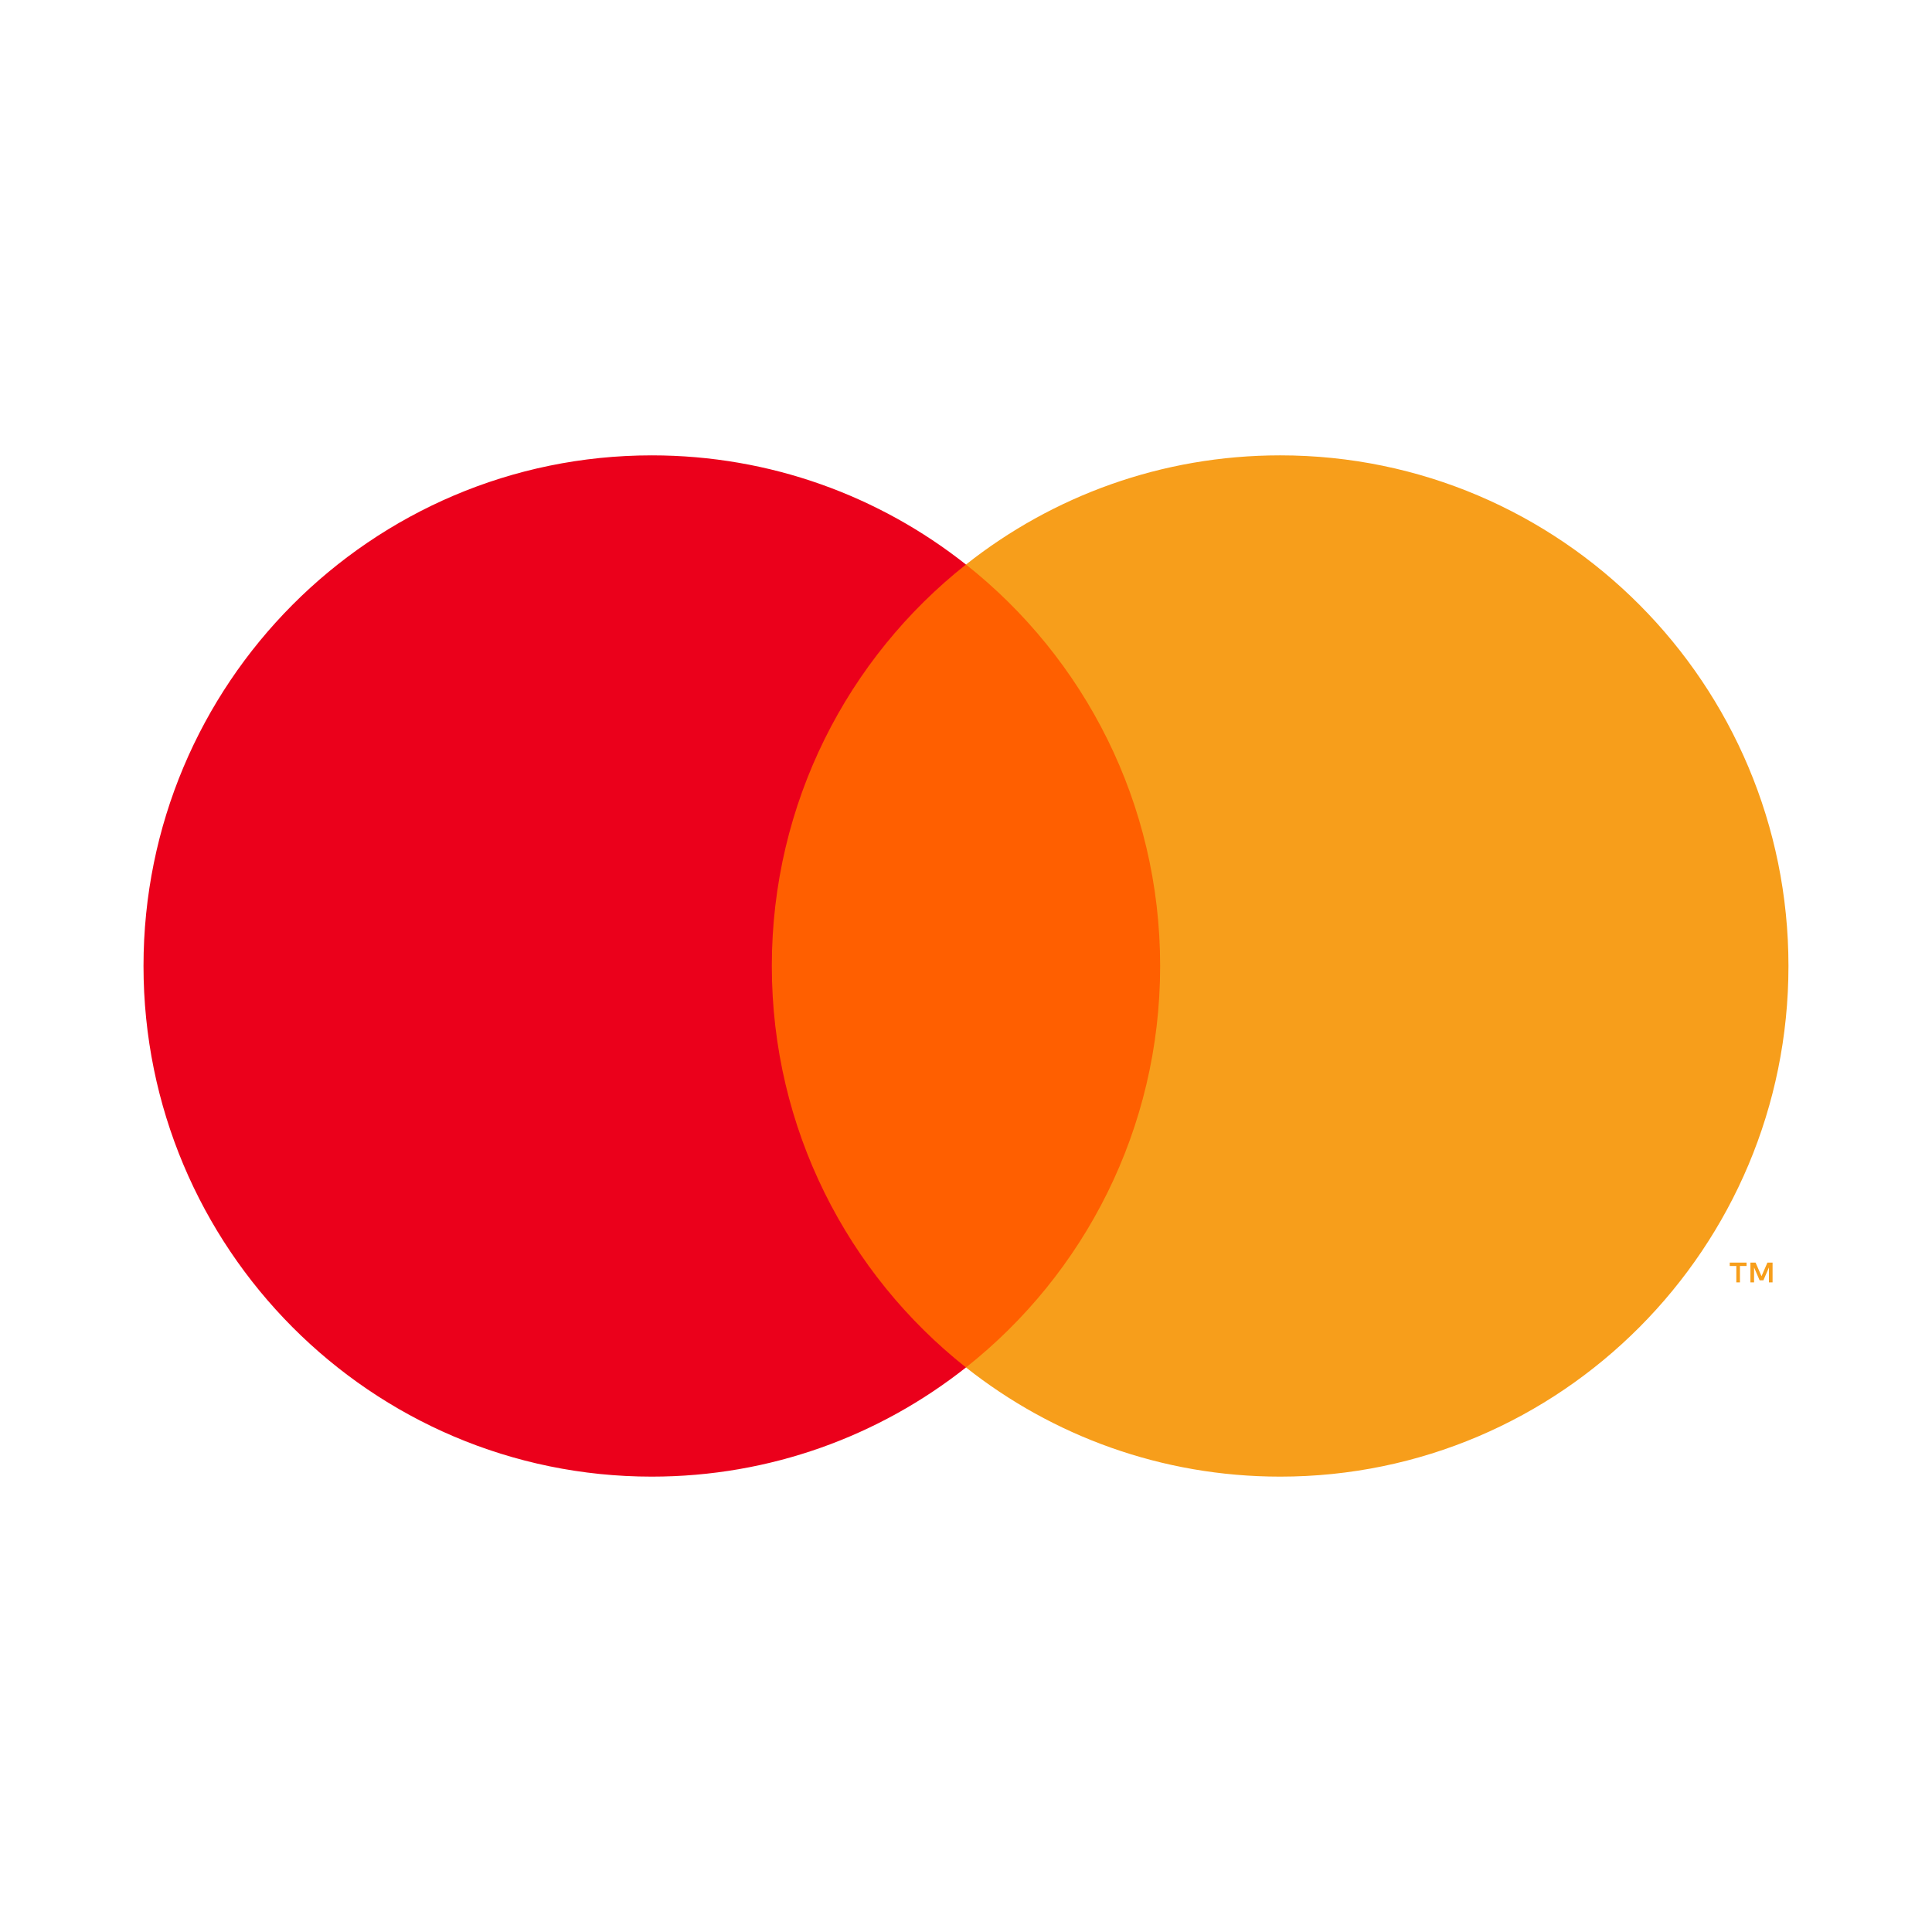 <?xml version="1.0" encoding="UTF-8" standalone="no"?>
<svg
   xmlns:dc="http://purl.org/dc/elements/1.1/"
   xmlns:cc="http://creativecommons.org/ns#"
   xmlns:rdf="http://www.w3.org/1999/02/22-rdf-syntax-ns#"
   xmlns:svg="http://www.w3.org/2000/svg"
   xmlns="http://www.w3.org/2000/svg"
   xmlns:sodipodi="http://sodipodi.sourceforge.net/DTD/sodipodi-0.dtd"
   xmlns:inkscape="http://www.inkscape.org/namespaces/inkscape"
   width="700"
   height="700"
   viewBox="0 0 700 700"
   version="1.1"
   id="svg11"
   sodipodi:docname="mastercard-logo-2024.svg"
   inkscape:version="0.92.0 r15299"
   inkscape:export-filename="C:\Users\suitedoalex\sites\mastercard-logo-0.png"
   inkscape:export-xdpi="561.73712"
   inkscape:export-ydpi="561.73712">
  <defs
     id="defs15" />
  <sodipodi:namedview
     pagecolor="#ffffff"
     bordercolor="#666666"
     borderopacity="1"
     objecttolerance="10"
     gridtolerance="10"
     guidetolerance="10"
     inkscape:pageopacity="0"
     inkscape:pageshadow="2"
     inkscape:window-width="1920"
     inkscape:window-height="1017"
     id="namedview13"
     showgrid="false"
     inkscape:zoom="0.4609375"
     inkscape:cx="-64.004391"
     inkscape:cy="172.76595"
     inkscape:window-x="-8"
     inkscape:window-y="-8"
     inkscape:window-maximized="1"
     inkscape:current-layer="svg11" />
  <!-- Generator: Sketch 55.2 (78181) - https://sketchapp.com -->
  <title
     id="title2">MC-logo-52</title>
  <desc
     id="desc4">Created with Sketch.</desc>
  <g
     id="Components---Sprint-3"
     style="fill:none;fill-rule:evenodd;stroke:none;stroke-width:1"
     transform="matrix(11.58,0,0,11.58,51.993,164.984)"
     inkscape:export-filename="C:\Users\suitedoalex\sites\mastercard-logo-3.png"
     inkscape:export-xdpi="64.428406"
     inkscape:export-ydpi="64.428406">
    <g
       id="assets-/-logo-/-mastercard-/-symbol">
      <polygon
         id="Fill-1"
         points="32.693,3.416 18.775,3.416 18.775,28.538 32.693,28.538 "
         style="fill:#ff5f00" />
      <path
         d="m 19.659,15.977 c 0,-5.097 2.376,-9.636 6.075,-12.561 C 23.028,1.276 19.615,0 15.904,0 7.121,0 1.3254684e-4,7.153 1.3254684e-4,15.977 c 0,8.824 7.12,15.977 15.904,15.977 3.71,0 7.124,-1.276 9.83,-3.416 -3.699,-2.926 -6.075,-7.464 -6.075,-12.561"
         id="Fill-2"
         inkscape:connector-curvature="0"
         style="fill:#eb001b" />
      <path
         d="m 50.971,25.877 v -0.62 h -0.161 l -0.185,0.426 -0.186,-0.426 h -0.161 v 0.62 h 0.114 v -0.468 l 0.174,0.403 h 0.118 l 0.174,-0.404 v 0.469 z m -1.021,0 v -0.514 h 0.207 v -0.105 h -0.526 v 0.105 h 0.206 v 0.514 z m 1.518,-9.9 c 0,8.824 -7.121,15.977 -15.904,15.977 -3.71,0 -7.124,-1.276 -9.83,-3.416 3.699,-2.925 6.075,-7.464 6.075,-12.561 0,-5.096 -2.376,-9.635 -6.075,-12.561 2.705,-2.14 6.119,-3.416 9.83,-3.416 8.783,0 15.904,7.153 15.904,15.977 z"
         id="Fill-4"
         inkscape:connector-curvature="0"
         style="fill:#f79e1b" />
    </g>
  </g>
</svg>
